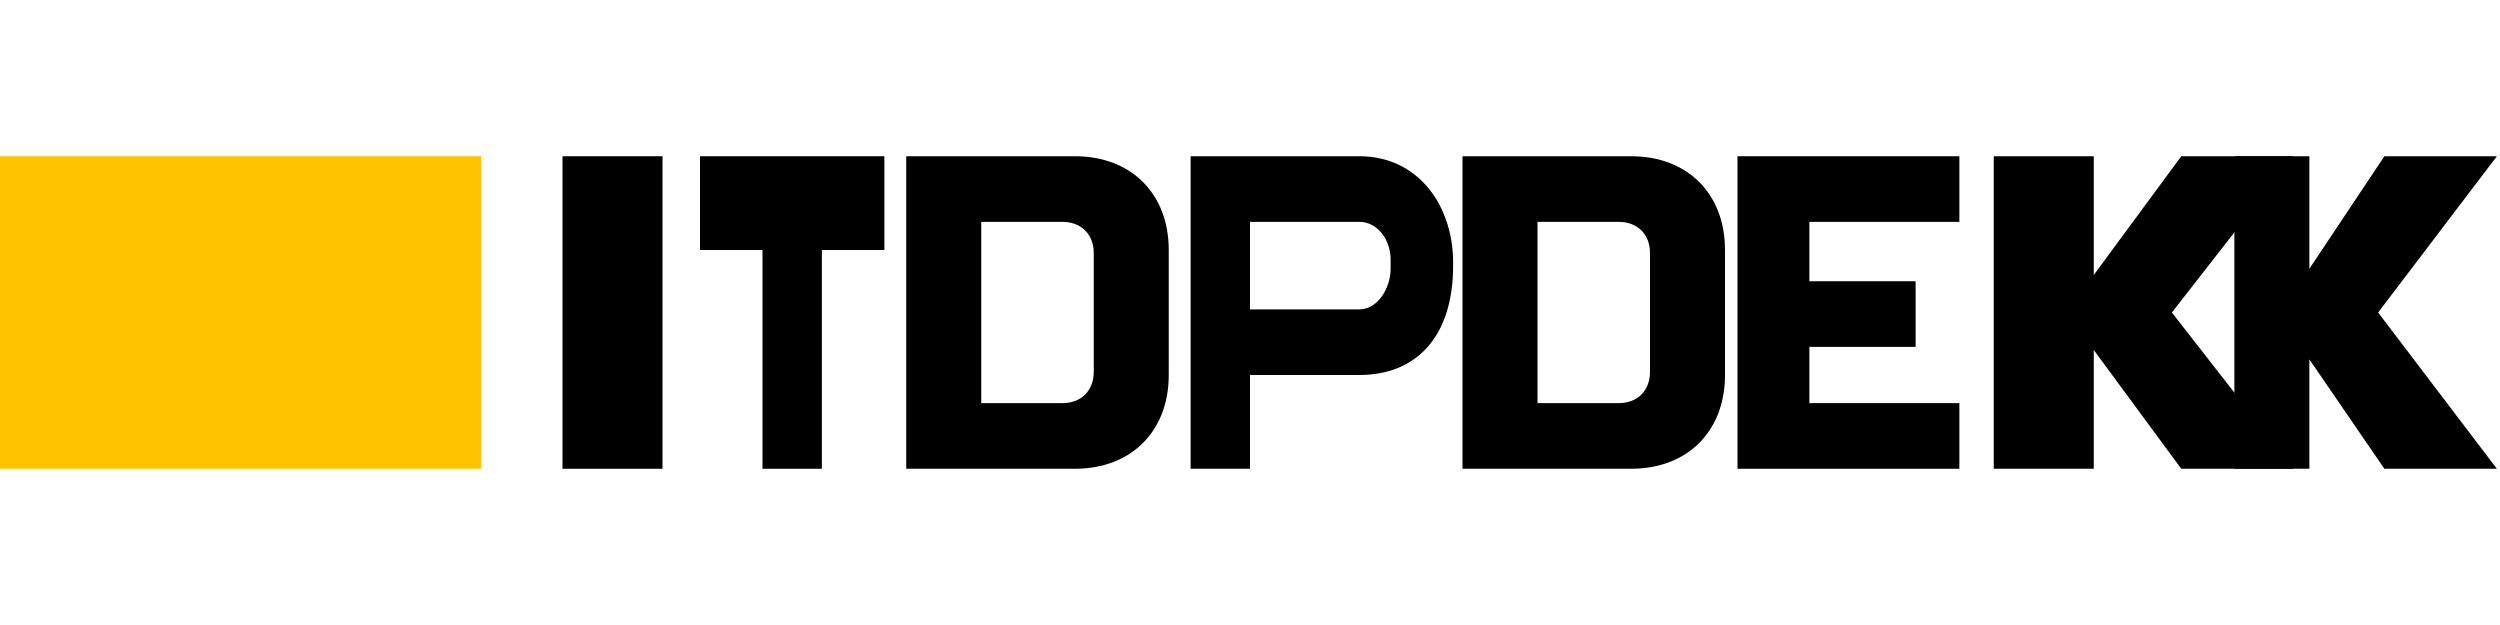 <?xml version="1.0" encoding="UTF-8"?>
<svg width="160" height="40" viewBox="0 0 160 40" fill="none" xmlns="http://www.w3.org/2000/svg">
  <path d="M30.8 10H0V30H30.8V10Z" fill="#FFC300"/>
  <path d="M42.4 10H36V30H42.4V10Z" fill="black"/>
  <path d="M56.6 10H44.8V16H48.8V30H52.6V16H56.6V10Z" fill="black"/>
  <path d="M68.8 10H58V30H68.8C72.4 30 74.8 27.6 74.8 24V16C74.8 12.4 72.4 10 68.8 10ZM70 23.8C70 25 69.2 25.8 68 25.8H62.8V14.2H68C69.2 14.2 70 15 70 16.2V23.8Z" fill="black"/>
  <path d="M87 10H76.2V30H80V24H87C90.6 24 93 21.6 93 17V16.8C93 13.2 90.8 10 87 10ZM89 17.2C89 18.4 88.2 19.8 87 19.8H80V14.2H87C88.2 14.2 89 15.4 89 16.6V17.2Z" fill="black"/>
  <path d="M104.4 10H93.6V30H104.4C108 30 110.4 27.6 110.4 24V16C110.4 12.4 108 10 104.4 10ZM105.6 23.8C105.6 25 104.8 25.8 103.6 25.8H98.4V14.2H103.6C104.8 14.2 105.6 15 105.6 16.2V23.8Z" fill="black"/>
  <path d="M111.2 30H125.4V25.8H115.8V22.2H122.6V18H115.8V14.2H125.4V10H111.2V30Z" fill="black"/>
  <path d="M134 10H127.6V30H134V22.4L139.6 30H146.8L139 20L146.8 10H139.6L134 17.6V10Z" fill="black"/>
  <path d="M152.2 20L159.8 10H152.6L147.8 17.2V10H143V30H147.8V23L152.6 30H159.8L152.2 20Z" fill="black"/>
</svg>